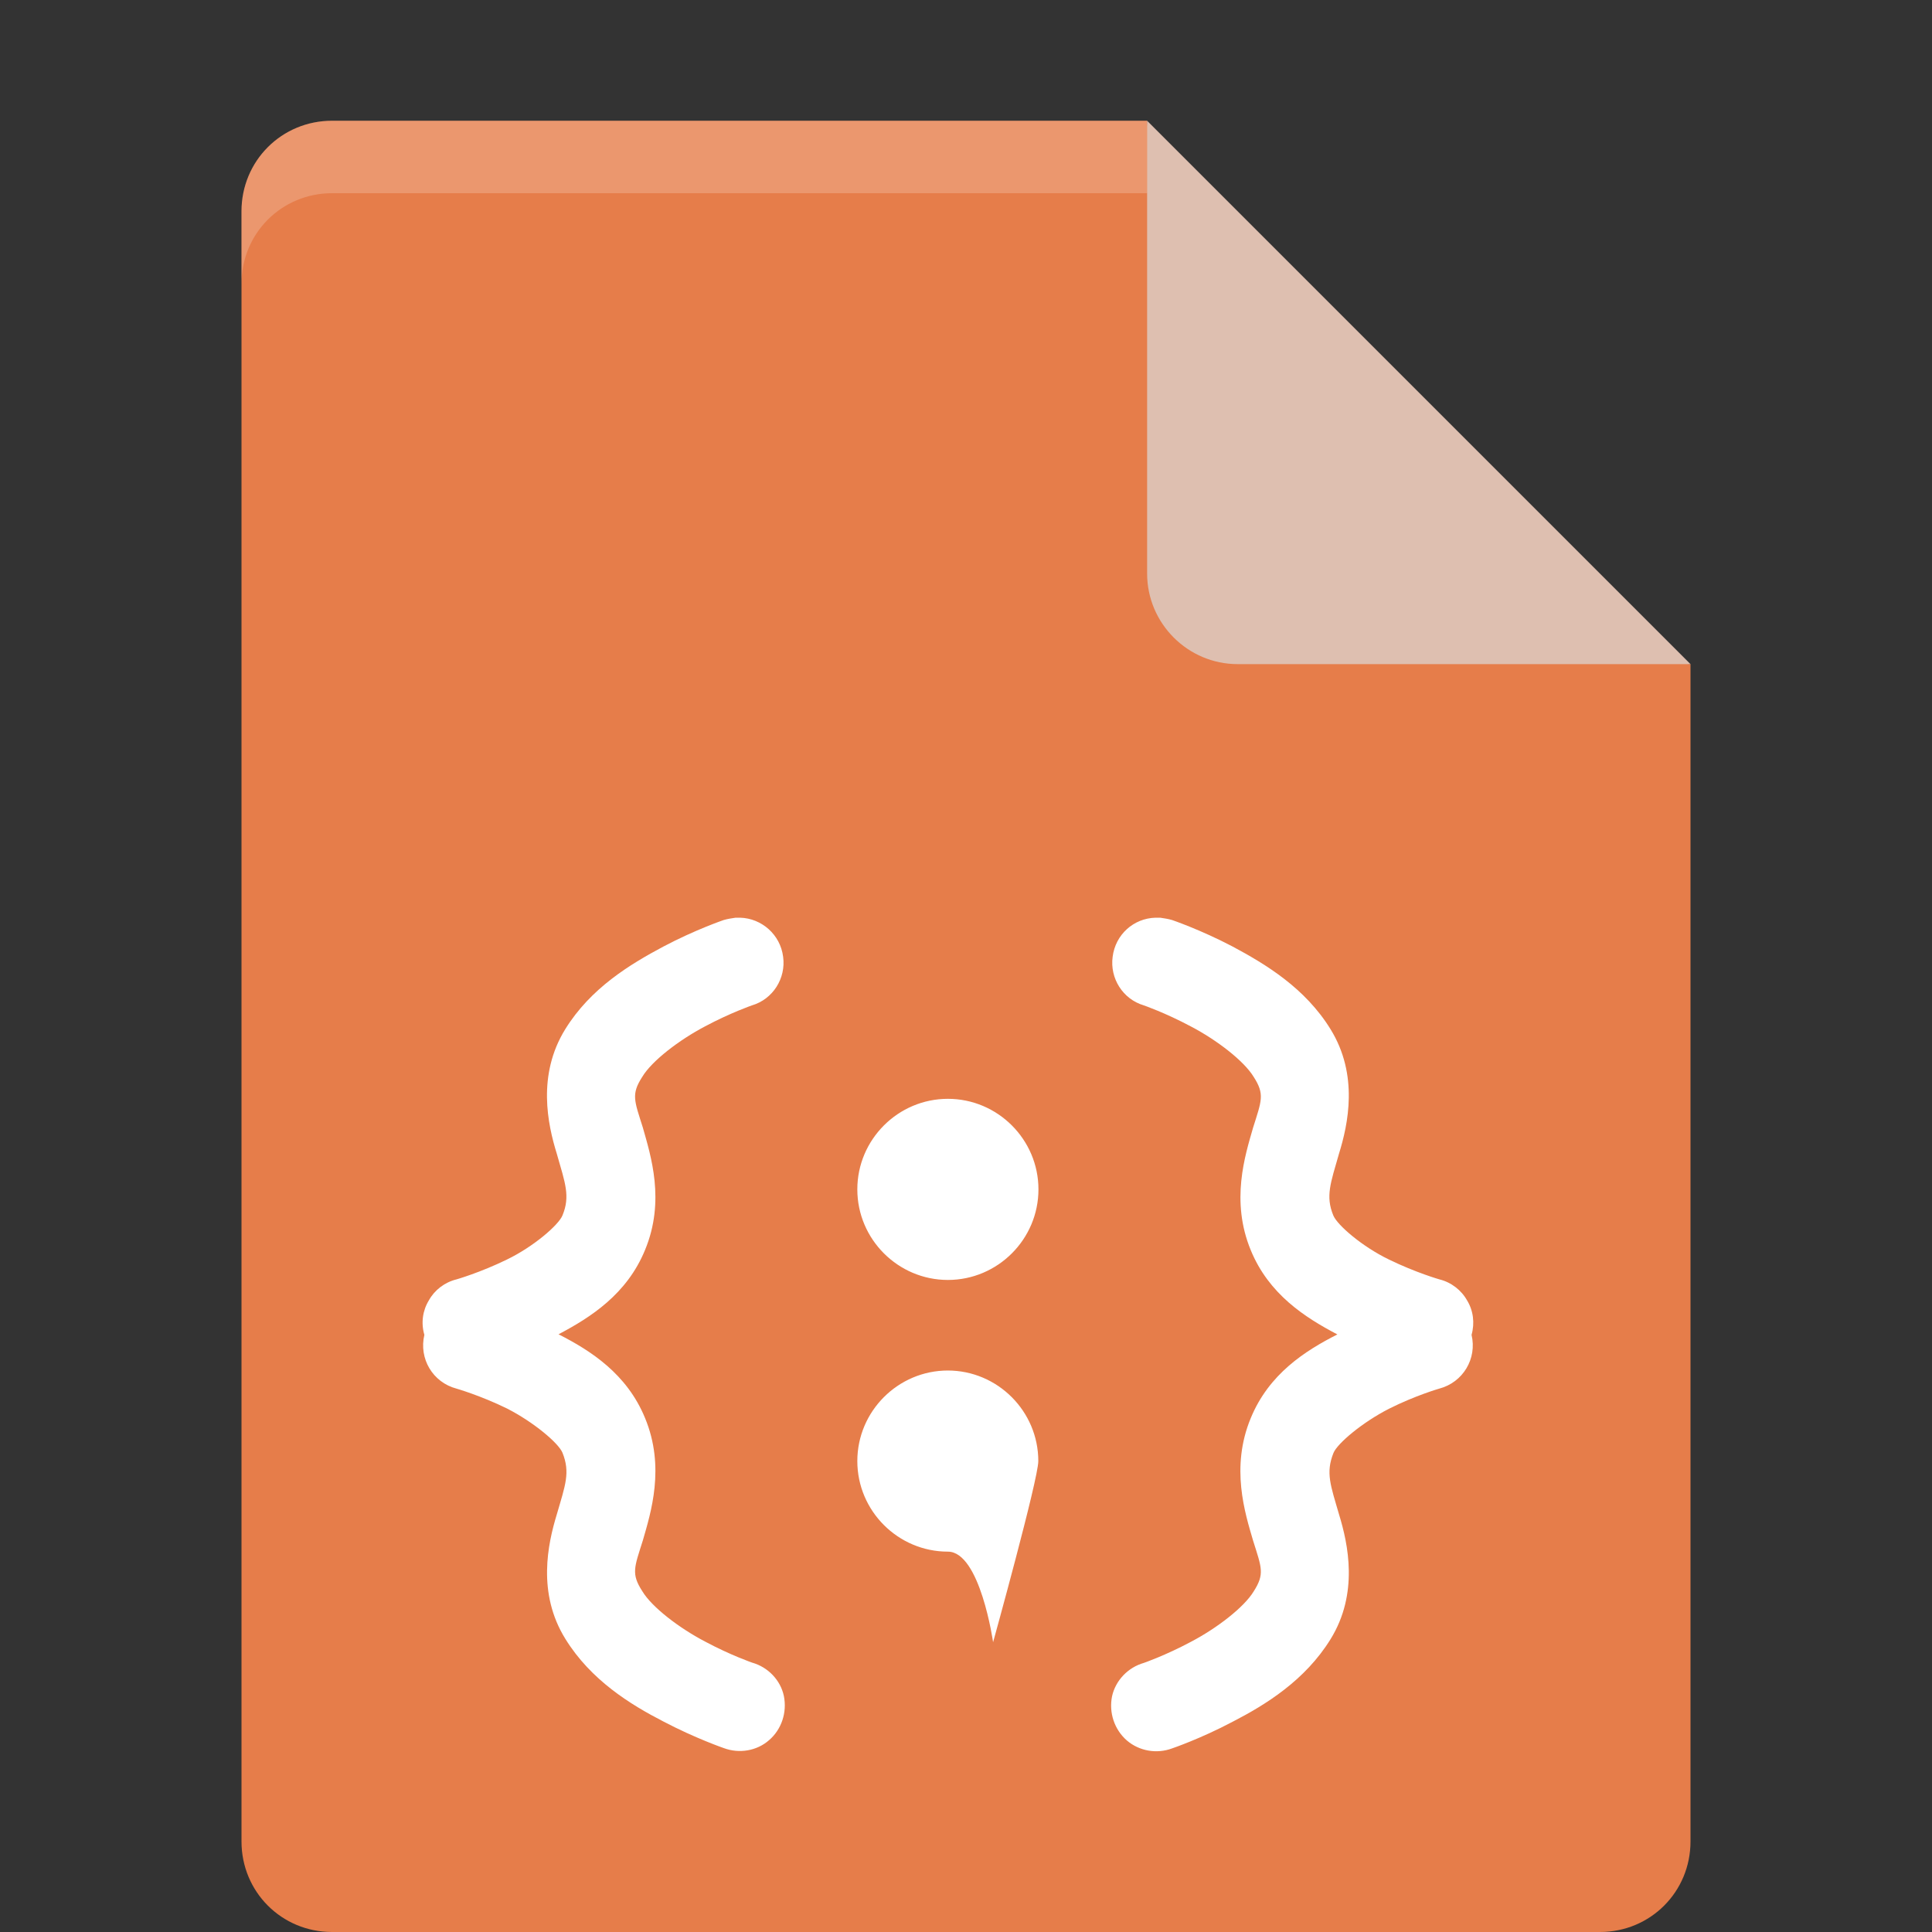 <?xml version="1.0" encoding="UTF-8" standalone="no"?>
<svg
   xmlns:dc="http://purl.org/dc/elements/1.1/"
   xmlns:cc="http://creativecommons.org/ns#"
   xmlns:rdf="http://www.w3.org/1999/02/22-rdf-syntax-ns#"
   xmlns:svg="http://www.w3.org/2000/svg"
   xmlns="http://www.w3.org/2000/svg"
   xmlns:sodipodi="http://sodipodi.sourceforge.net/DTD/sodipodi-0.dtd"
   xmlns:inkscape="http://www.inkscape.org/namespaces/inkscape"
   width="16px"
   height="16px"
   viewBox="0 0 16 16"
   version="1.1"
   id="svg2"
   inkscape:version="0.91 r"
   sodipodi:docname="application-x-javascript.svg">
  <rect x="0" y="0" width="16" height="16" fill="#333333" stroke="none"/>
  <defs
     id="defs15" />
  <sodipodi:namedview
     pagecolor="#ffffff"
     bordercolor="#666666"
     borderopacity="1"
     objecttolerance="10"
     gridtolerance="10"
     guidetolerance="10"
     inkscape:pageopacity="0"
     inkscape:pageshadow="2"
     inkscape:window-width="1535"
     inkscape:window-height="876"
     id="namedview13"
     showgrid="false"
     inkscape:zoom="14.75"
     inkscape:cx="-4.0338983"
     inkscape:cy="8"
     inkscape:window-x="65"
     inkscape:window-y="24"
     inkscape:window-maximized="1"
     inkscape:current-layer="svg2" />
  <g
     id="surface1"
     transform="matrix(1.2,0,0,1.2,-1.6,-1.1)">
    <path
       style="fill:#e67d4a;fill-opacity:1;fill-rule:nonzero;stroke:none"
       d="M 3.625,1.75 C 3.277,1.75 3,2.027 3,2.375 l 0,11.25 c 0,0.348 0.277,0.625 0.625,0.625 l 8.75,0 C 12.723,14.25 13,13.973 13,13.625 L 13,5.5 9.562,5.188 9.25,1.75 Z m 0,0"
       id="path5"
       inkscape:connector-curvature="0" />
    <path
       style="fill:#debfb0;fill-opacity:1;fill-rule:nonzero;stroke:none"
       d="m 9.25,1.75 0,3.125 C 9.25,5.219 9.531,5.5 9.875,5.5 L 13,5.5 Z m 0,0"
       id="path7"
       inkscape:connector-curvature="0" />
    <path
       style="fill:#ffffff;fill-opacity:1;fill-rule:evenodd;stroke:none"
       d="m 6.441,7.25 c -0.012,0 -0.02,0 -0.031,0 -0.027,0.004 -0.055,0.008 -0.082,0.016 0,0 -0.195,0.066 -0.418,0.184 -0.227,0.121 -0.5,0.285 -0.676,0.57 C 5.039,8.336 5.113,8.676 5.176,8.879 5.234,9.082 5.27,9.172 5.215,9.305 5.188,9.371 5.016,9.52 4.832,9.609 4.648,9.699 4.484,9.746 4.484,9.746 4.402,9.766 4.332,9.82 4.293,9.891 4.25,9.961 4.238,10.047 4.262,10.129 4.223,10.293 4.32,10.457 4.484,10.5 c 0,0 0.164,0.047 0.348,0.137 0.184,0.094 0.355,0.238 0.383,0.305 0.055,0.137 0.02,0.223 -0.039,0.426 -0.062,0.203 -0.137,0.543 0.059,0.859 0.176,0.285 0.449,0.453 0.676,0.57 0.223,0.117 0.418,0.184 0.418,0.184 0.105,0.039 0.227,0.02 0.312,-0.055 0.086,-0.074 0.125,-0.191 0.102,-0.305 -0.023,-0.109 -0.109,-0.199 -0.219,-0.23 0,0 -0.148,-0.051 -0.324,-0.145 C 6.02,12.152 5.832,12.008 5.766,11.898 5.688,11.777 5.711,11.734 5.77,11.547 5.824,11.359 5.926,11.043 5.785,10.703 5.66,10.398 5.41,10.238 5.188,10.125 5.41,10.008 5.66,9.848 5.785,9.543 5.926,9.203 5.824,8.891 5.77,8.699 5.711,8.512 5.688,8.469 5.766,8.348 5.832,8.238 6.02,8.094 6.199,8 6.375,7.906 6.523,7.855 6.523,7.855 6.668,7.812 6.758,7.668 6.738,7.52 6.719,7.367 6.59,7.254 6.441,7.25 Z m 2.867,0 C 9.156,7.254 9.031,7.367 9.012,7.52 8.992,7.668 9.082,7.812 9.227,7.855 c 0,0 0.148,0.051 0.324,0.145 0.18,0.094 0.367,0.238 0.434,0.348 0.078,0.121 0.055,0.164 -0.004,0.352 -0.055,0.191 -0.156,0.504 -0.016,0.844 0.125,0.305 0.375,0.465 0.598,0.582 -0.223,0.113 -0.473,0.273 -0.598,0.578 -0.141,0.34 -0.039,0.656 0.016,0.844 0.059,0.188 0.082,0.23 0.004,0.352 -0.066,0.109 -0.254,0.254 -0.434,0.348 -0.176,0.094 -0.324,0.145 -0.324,0.145 -0.109,0.031 -0.195,0.121 -0.219,0.23 -0.023,0.113 0.016,0.23 0.102,0.305 0.086,0.074 0.207,0.094 0.312,0.055 0,0 0.195,-0.066 0.418,-0.184 0.227,-0.117 0.5,-0.285 0.676,-0.57 0.195,-0.316 0.121,-0.656 0.059,-0.859 -0.059,-0.203 -0.094,-0.289 -0.039,-0.426 0.027,-0.066 0.199,-0.211 0.383,-0.305 C 11.102,10.547 11.266,10.5 11.266,10.5 c 0.164,-0.043 0.262,-0.207 0.223,-0.371 0.023,-0.082 0.012,-0.168 -0.031,-0.238 -0.039,-0.07 -0.109,-0.125 -0.191,-0.145 0,0 -0.164,-0.047 -0.348,-0.137 C 10.734,9.52 10.562,9.371 10.535,9.305 10.48,9.172 10.516,9.082 10.574,8.879 10.637,8.676 10.711,8.336 10.516,8.02 10.34,7.734 10.066,7.57 9.84,7.449 9.617,7.332 9.422,7.266 9.422,7.266 9.395,7.258 9.367,7.254 9.34,7.25 c -0.012,0 -0.02,0 -0.031,0 z M 7.875,8.5 C 7.531,8.5 7.25,8.781 7.25,9.125 7.25,9.469 7.531,9.75 7.875,9.75 8.219,9.75 8.5,9.469 8.5,9.125 8.5,8.781 8.219,8.5 7.875,8.5 Z m 0,1.875 c -0.344,0 -0.625,0.281 -0.625,0.625 0,0.344 0.281,0.625 0.625,0.625 0.223,0 0.312,0.625 0.312,0.625 0,0 0.312,-1.125 0.312,-1.25 0,-0.344 -0.281,-0.625 -0.625,-0.625 z m 0,0"
       id="path9"
       inkscape:connector-curvature="0" />
    <path
       style="fill:#ffffff;fill-opacity:0.2;fill-rule:nonzero;stroke:none"
       d="M 3.625,1.75 C 3.277,1.75 3,2.027 3,2.375 l 0,0.5 C 3,2.527 3.277,2.25 3.625,2.25 l 5.625,0 0,-0.5 z m 0,0"
       id="path11"
       inkscape:connector-curvature="0" />
  </g>
</svg>
